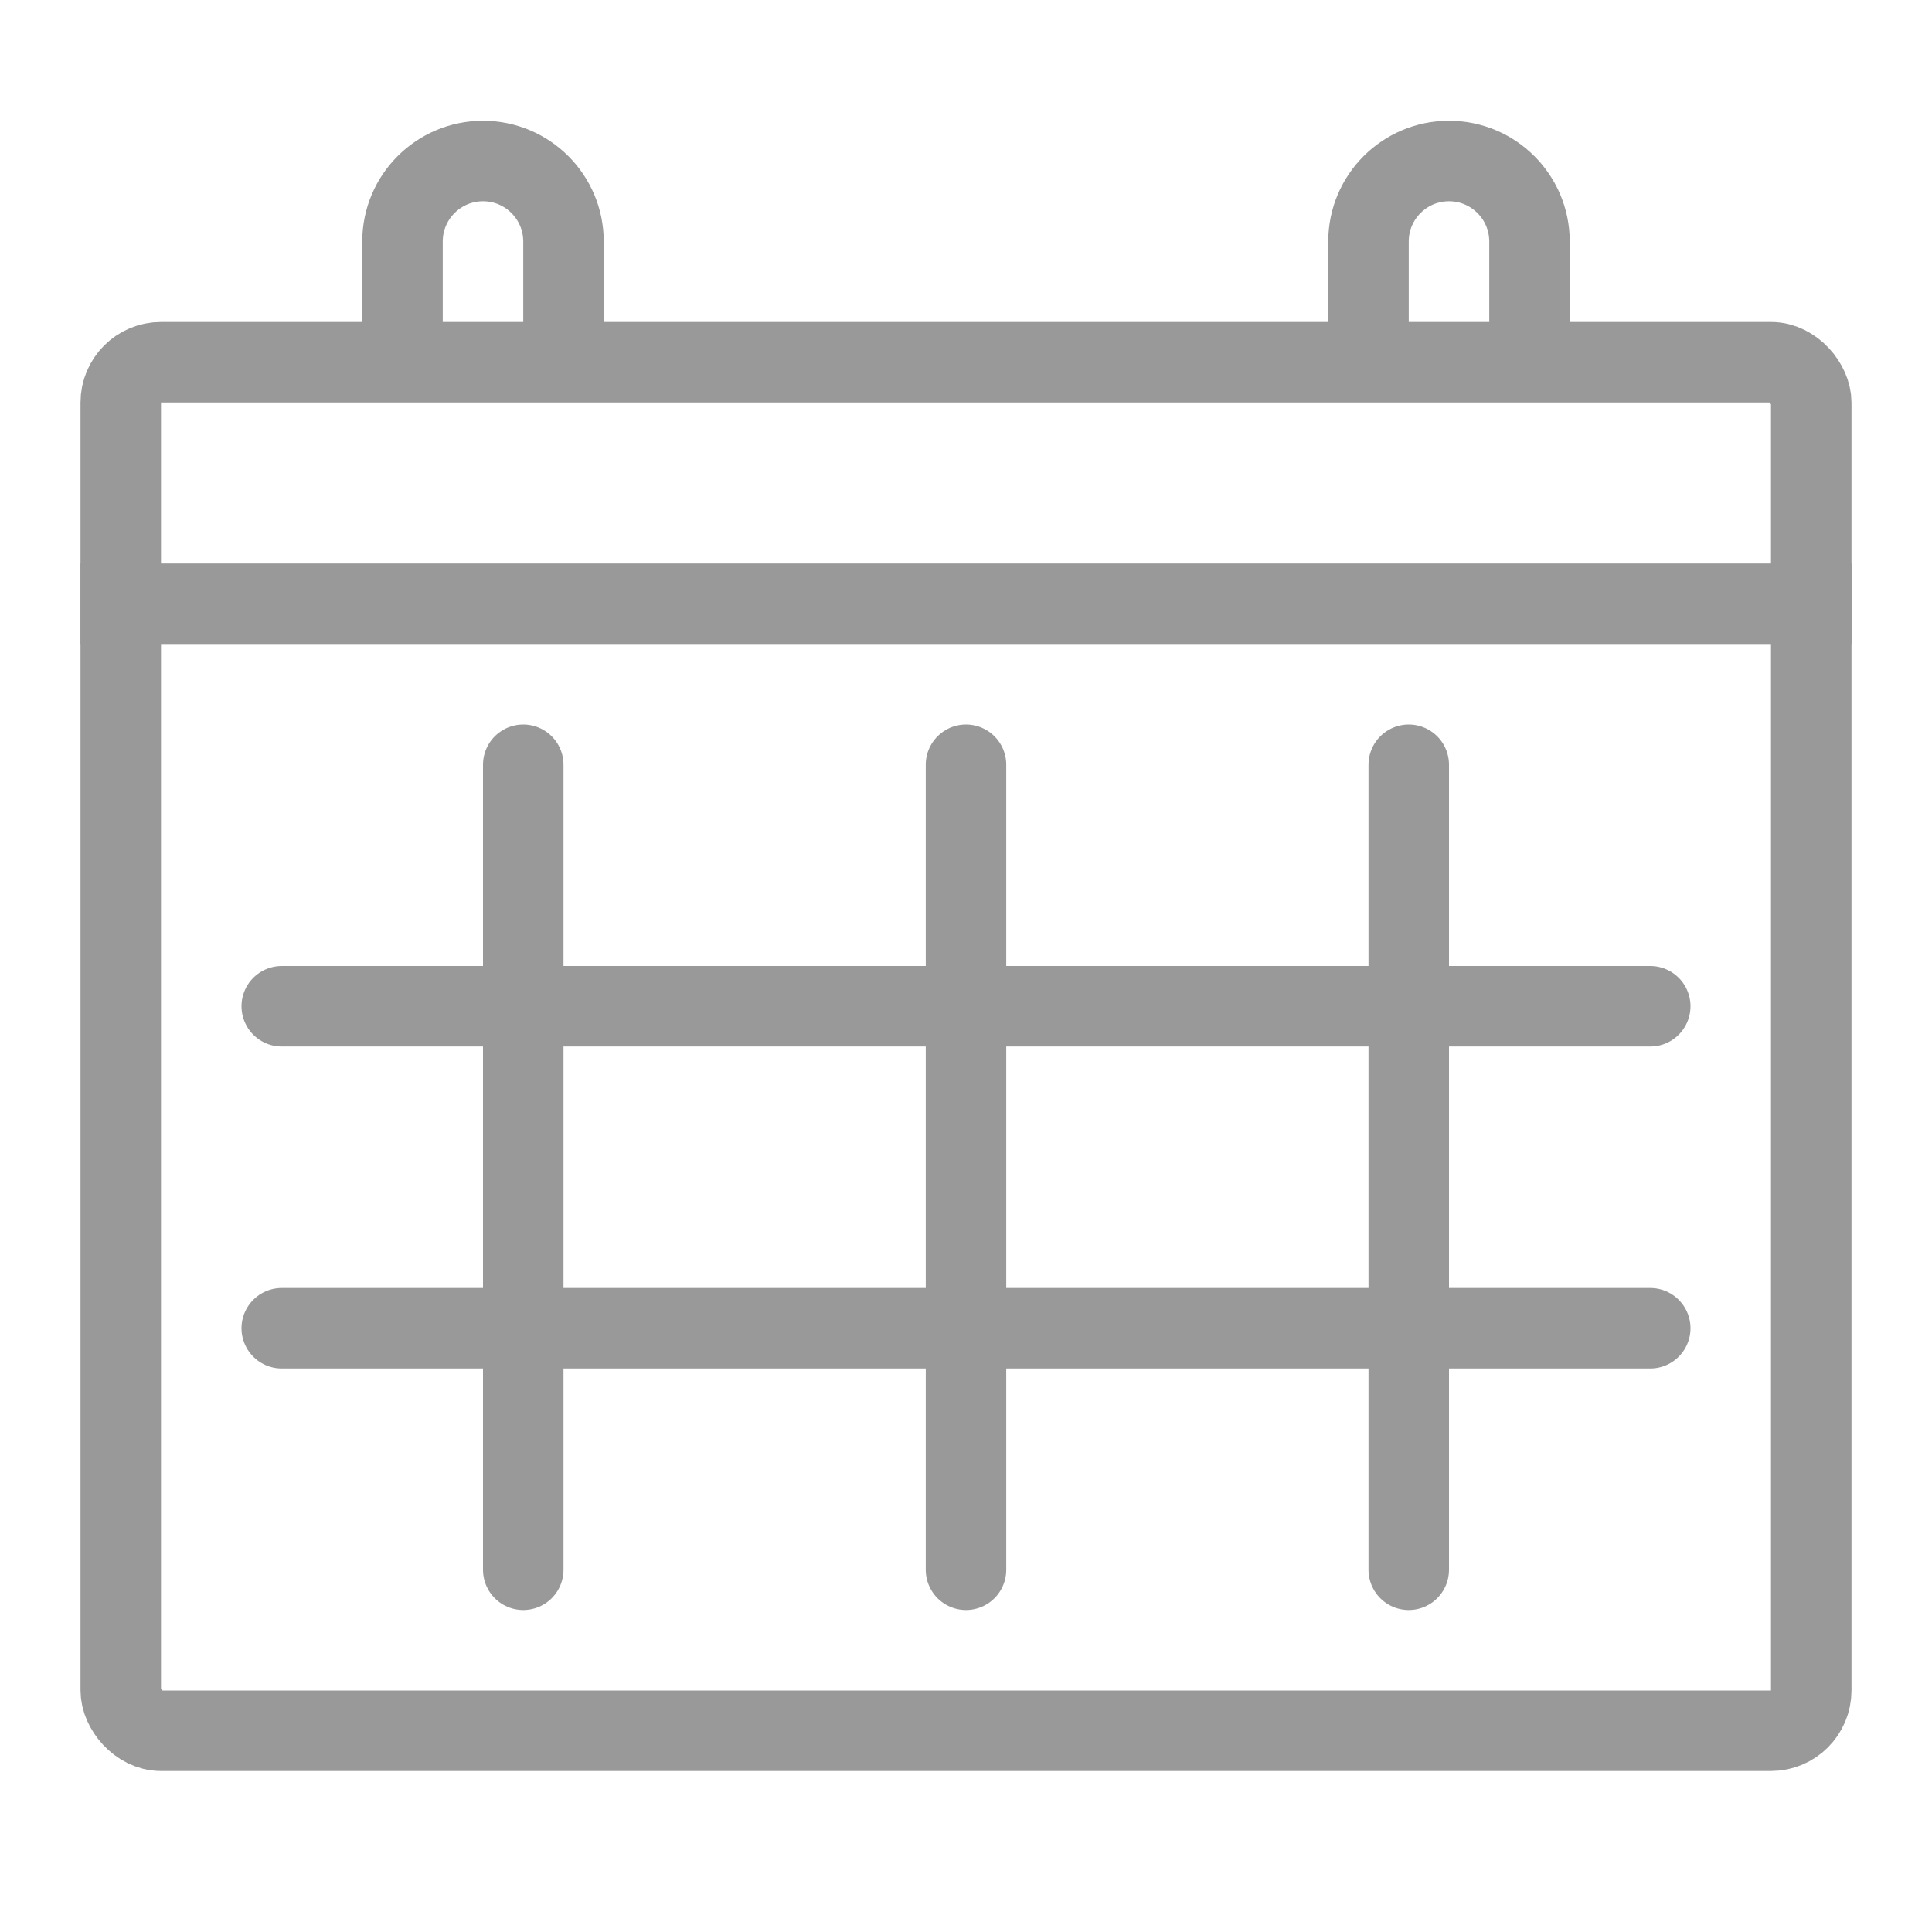 <svg width="24" height="24" viewBox="0 0 24 24" fill="none" xmlns="http://www.w3.org/2000/svg">
<rect x="1.5" y="4.5" width="21" height="17" rx="0.5" stroke="#999999" stroke-linecap="round"/>
<path d="M7 4V3C7 2.448 6.552 2 6 2V2C5.448 2 5 2.448 5 3V4" stroke="#999999" stroke-linecap="round"/>
<path d="M19 4V3C19 2.448 18.552 2 18 2V2C17.448 2 17 2.448 17 3V4" stroke="#999999" stroke-linecap="round"/>
<line x1="1" y1="7.5" x2="23" y2="7.5" stroke="#999999"/>
<line x1="3.5" y1="16.5" x2="20.5" y2="16.5" stroke="#999999" stroke-linecap="round"/>
<line x1="3.5" y1="12.5" x2="20.5" y2="12.5" stroke="#999999" stroke-linecap="round"/>
<line x1="6.5" y1="9.5" x2="6.5" y2="19.5" stroke="#999999" stroke-linecap="round"/>
<line x1="12" y1="9.5" x2="12" y2="19.5" stroke="#999999" stroke-linecap="round"/>
<line x1="17.5" y1="9.5" x2="17.5" y2="19.5" stroke="#999999" stroke-linecap="round"/>
</svg>
